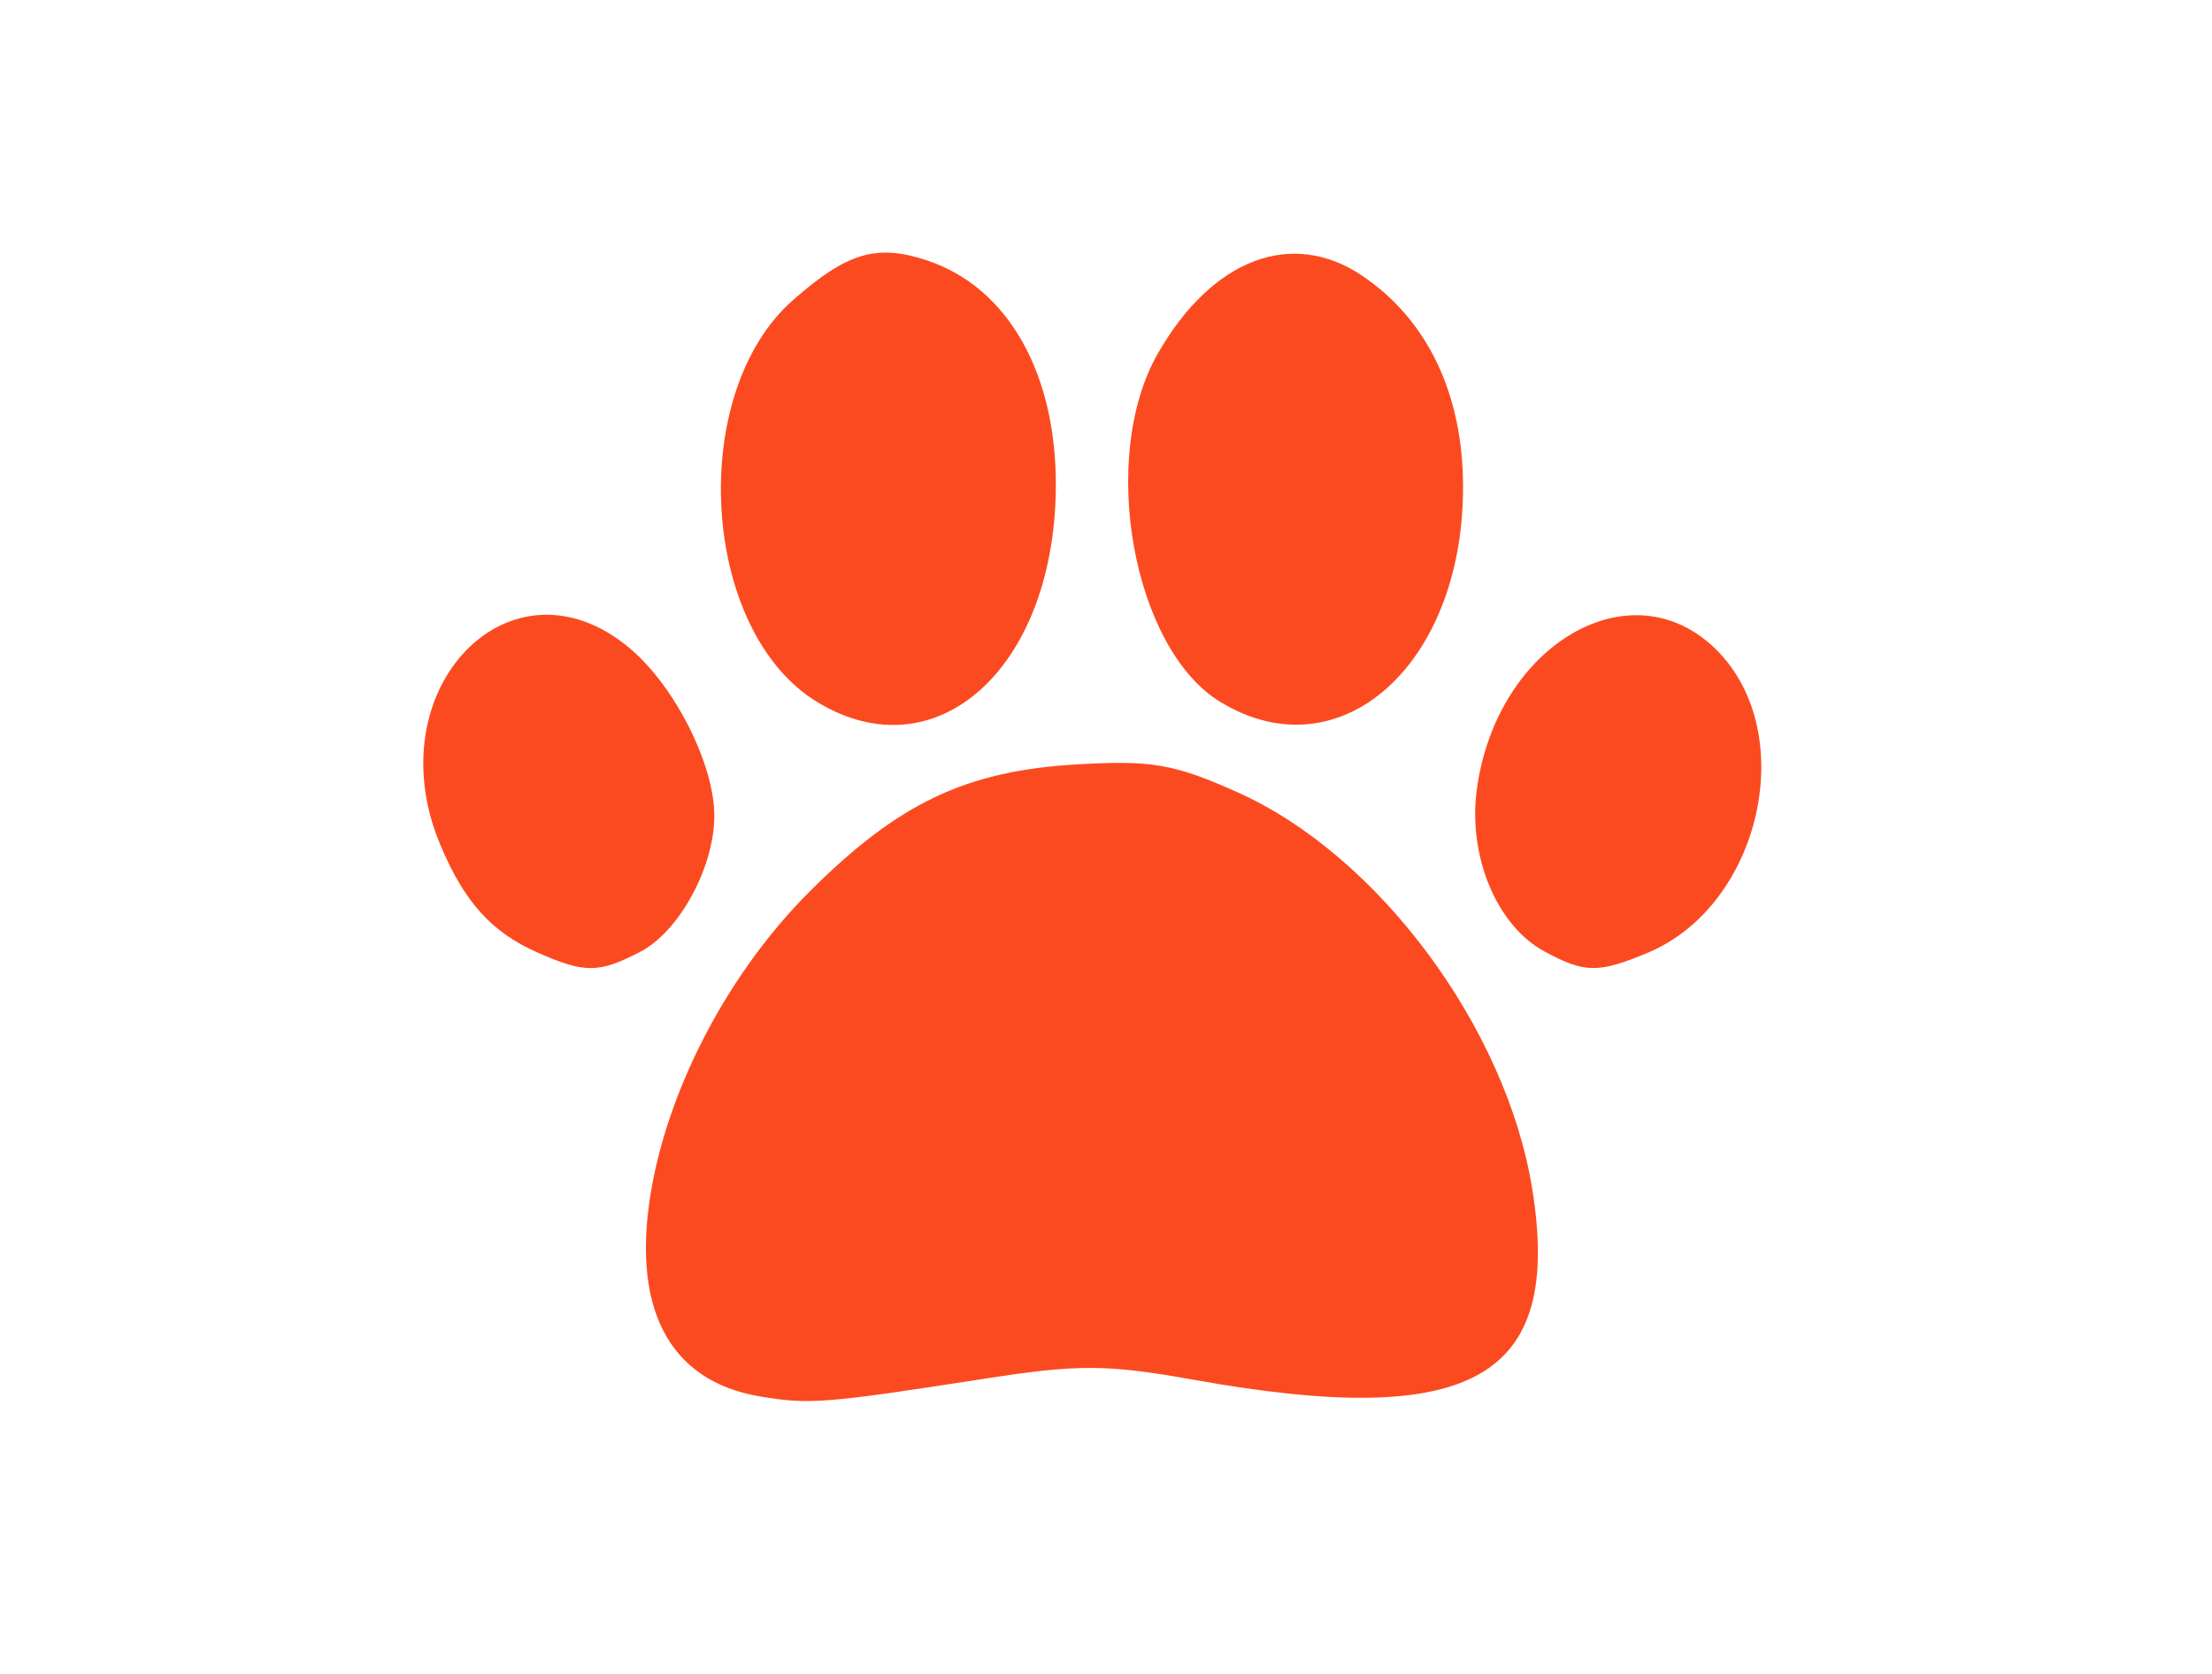 <?xml version="1.0" encoding="UTF-8" standalone="no"?>
<!-- Generator: Adobe Illustrator 16.0.0, SVG Export Plug-In . SVG Version: 6.00 Build 0)  -->

<svg
   version="1.1"
   id="Layer_1"
   x="0px"
   y="0px"
   width="74px"
   height="56px"
   viewBox="0 0 74 56"
   enable-background="new 0 0 74 56"
   xml:space="preserve"
   sodipodi:docname="exampleIcon.svg"
   inkscape:version="1.1.2 (0a00cf5339, 2022-02-04)"
   inkscape:export-xdpi="96"
   inkscape:export-ydpi="96"
   xmlns:inkscape="http://www.inkscape.org/namespaces/inkscape"
   xmlns:sodipodi="http://sodipodi.sourceforge.net/DTD/sodipodi-0.dtd"
   xmlns="http://www.w3.org/2000/svg"
   xmlns:svg="http://www.w3.org/2000/svg"><defs
   id="defs7" /><sodipodi:namedview
   id="namedview7"
   pagecolor="#ffffff"
   bordercolor="#000000"
   borderopacity="0.25"
   inkscape:showpageshadow="2"
   inkscape:pageopacity="0.0"
   inkscape:pagecheckerboard="0"
   inkscape:deskcolor="#d1d1d1"
   inkscape:zoom="2"
   inkscape:cx="-147"
   inkscape:cy="27.75"
   inkscape:window-width="1920"
   inkscape:window-height="1016"
   inkscape:window-x="0"
   inkscape:window-y="0"
   inkscape:window-maximized="1"
   inkscape:current-layer="Layer_1"
   inkscape:pageshadow="2"
   showgrid="false" />









<path
   style="fill:#fc4a20;fill-opacity:1;stroke-width:2.891"
   d="m 25.44,46.72 c -3.092,-0.512 -4.373,-3.014 -3.623,-7.075 0.64,-3.464 2.633,-7.183 5.253,-9.803 2.974,-2.974 5.237,-4.053 8.953,-4.269 2.518,-0.146 3.261,-0.017 5.401,0.944 4.694,2.106 8.967,7.868 9.836,13.261 1.022,6.344 -2.004,8.052 -11.307,6.385 -2.901,-0.52 -3.869,-0.527 -6.95,-0.049 -5.412,0.84 -5.909,0.88 -7.564,0.606 z"
   id="path6050"
   inkscape:export-filename="/home/pablo/code/jaspKinematics/inst/icons/exampleIcon.png"
   inkscape:export-xdpi="96"
   inkscape:export-ydpi="96" /><path
   style="fill:#fc4a20;fill-opacity:1;stroke-width:2.891"
   d="m 40.824,23.483 c -2.927,-1.785 -4.076,-8.182 -2.093,-11.651 1.815,-3.174 4.489,-4.193 6.841,-2.607 2.187,1.475 3.373,3.961 3.373,7.072 0,5.961 -4.132,9.618 -8.12,7.185 z"
   id="path6089"
   inkscape:export-filename="/home/pablo/code/jaspKinematics/inst/icons/exampleIcon.png"
   inkscape:export-xdpi="96"
   inkscape:export-ydpi="96" /><path
   style="fill:#fc4a20;fill-opacity:1;stroke-width:2.891"
   d="m 51.655,31.823 c -1.588,-0.863 -2.554,-3.194 -2.248,-5.426 0.666,-4.856 5.191,-7.48 8.021,-4.65 2.788,2.788 1.477,8.546 -2.305,10.127 -1.66,0.694 -2.11,0.687 -3.468,-0.051 z"
   id="path6128"
   inkscape:export-filename="/home/pablo/code/jaspKinematics/inst/icons/exampleIcon.png"
   inkscape:export-xdpi="96"
   inkscape:export-ydpi="96" /><path
   style="fill:#fc4a20;fill-opacity:1;stroke-width:2.891"
   d="m 27.334,23.483 c -3.894,-2.374 -4.366,-10.318 -0.799,-13.449 1.809,-1.589 2.789,-1.879 4.471,-1.324 2.725,0.899 4.366,3.815 4.315,7.67 -0.079,6.009 -4.025,9.519 -7.987,7.103 z"
   id="path6167"
   inkscape:export-filename="/home/pablo/code/jaspKinematics/inst/icons/exampleIcon.png"
   inkscape:export-xdpi="96"
   inkscape:export-ydpi="96" /><path
   style="fill:#fc4a20;fill-opacity:1;stroke-width:2.891"
   d="M 17.978,31.864 C 16.441,31.186 15.527,30.17 14.723,28.246 c -2.174,-5.204 2.373,-9.9 6.348,-6.556 1.497,1.26 2.813,3.855 2.826,5.576 0.013,1.719 -1.167,3.898 -2.479,4.577 -1.391,0.72 -1.853,0.722 -3.44,0.022 z"
   id="path6206"
   inkscape:export-filename="/home/pablo/code/jaspKinematics/inst/icons/exampleIcon.png"
   inkscape:export-xdpi="96"
   inkscape:export-ydpi="96" /></svg>
